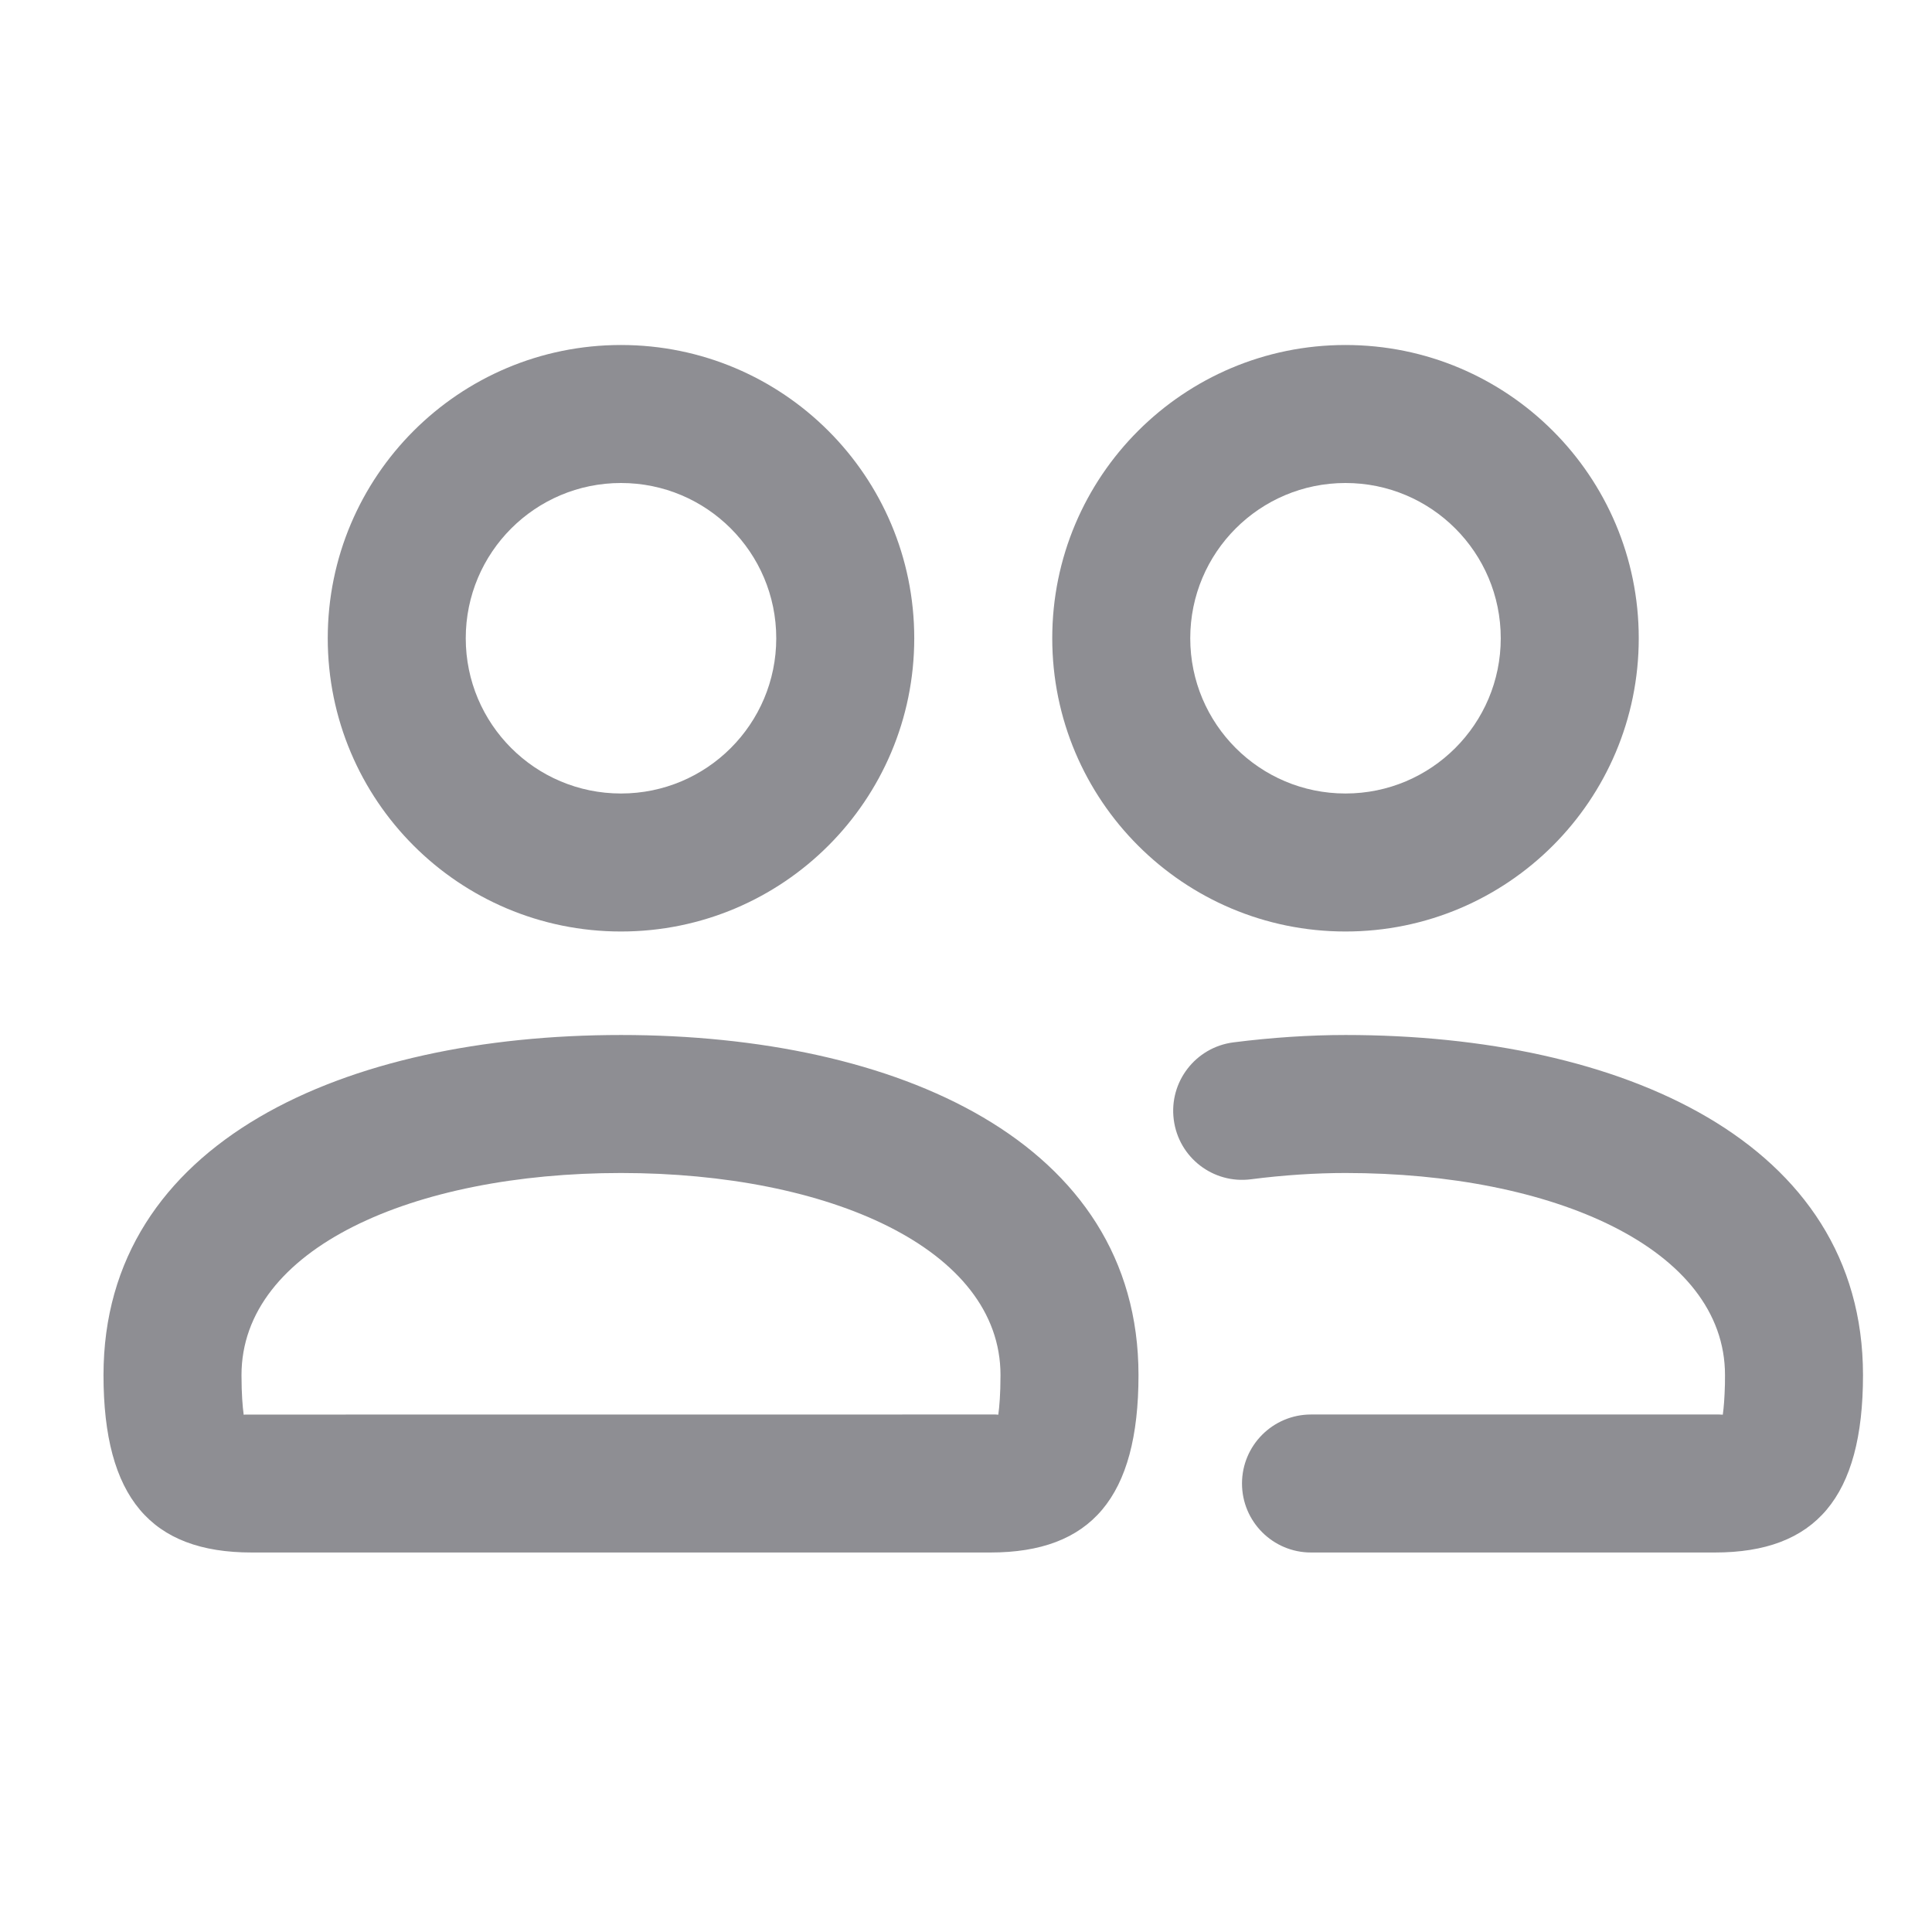 <svg width="28" height="28" viewBox="0 0 28 28" fill="none" xmlns="http://www.w3.org/2000/svg">
<path d="M9 15C12.997 15 16.5 16.542 16.5 19.929C16.5 21.703 15.811 22.5 14.353 22.5H3.647C2.189 22.5 1.5 21.703 1.5 19.929C1.5 16.542 5.003 15 9 15ZM19.5 15C23.497 15 27 16.542 27 19.929C27 21.703 26.311 22.5 24.853 22.5H19C18.448 22.5 18 22.052 18 21.5C18 20.948 18.448 20.5 19 20.5L24.913 20.5C24.93 20.5 24.944 20.501 24.955 20.502L24.968 20.503L24.97 20.488C24.981 20.407 24.994 20.267 24.999 20.061L25 19.929C25 18.095 22.512 17 19.5 17C19.072 17 18.602 17.03 18.13 17.091C17.582 17.162 17.081 16.775 17.011 16.227C16.94 15.679 17.327 15.178 17.874 15.107C18.431 15.036 18.987 15 19.5 15ZM9 17C5.987 17 3.5 18.095 3.5 19.929C3.5 20.209 3.517 20.391 3.53 20.488L3.531 20.503L3.545 20.502L3.564 20.501L14.429 20.5C14.439 20.501 14.448 20.501 14.455 20.502L14.468 20.503L14.47 20.488C14.483 20.391 14.5 20.209 14.5 19.929C14.5 18.095 12.012 17 9 17ZM19.5 5C21.848 5 23.75 6.902 23.75 9.25C23.75 11.598 21.848 13.5 19.5 13.5C17.152 13.5 15.25 11.598 15.25 9.25C15.25 6.902 17.152 5 19.5 5ZM9 5C11.348 5 13.25 6.902 13.25 9.25C13.25 11.598 11.348 13.5 9 13.5C6.652 13.5 4.75 11.598 4.75 9.25C4.75 6.902 6.652 5 9 5ZM19.5 7C18.257 7 17.25 8.007 17.25 9.25C17.25 10.493 18.257 11.5 19.5 11.5C20.743 11.5 21.75 10.493 21.75 9.25C21.75 8.007 20.743 7 19.5 7ZM9 7C7.757 7 6.75 8.007 6.75 9.25C6.75 10.493 7.757 11.5 9 11.5C10.243 11.5 11.25 10.493 11.25 9.25C11.25 8.007 10.243 7 9 7Z" fill="#8E8E93"/>
</svg>
